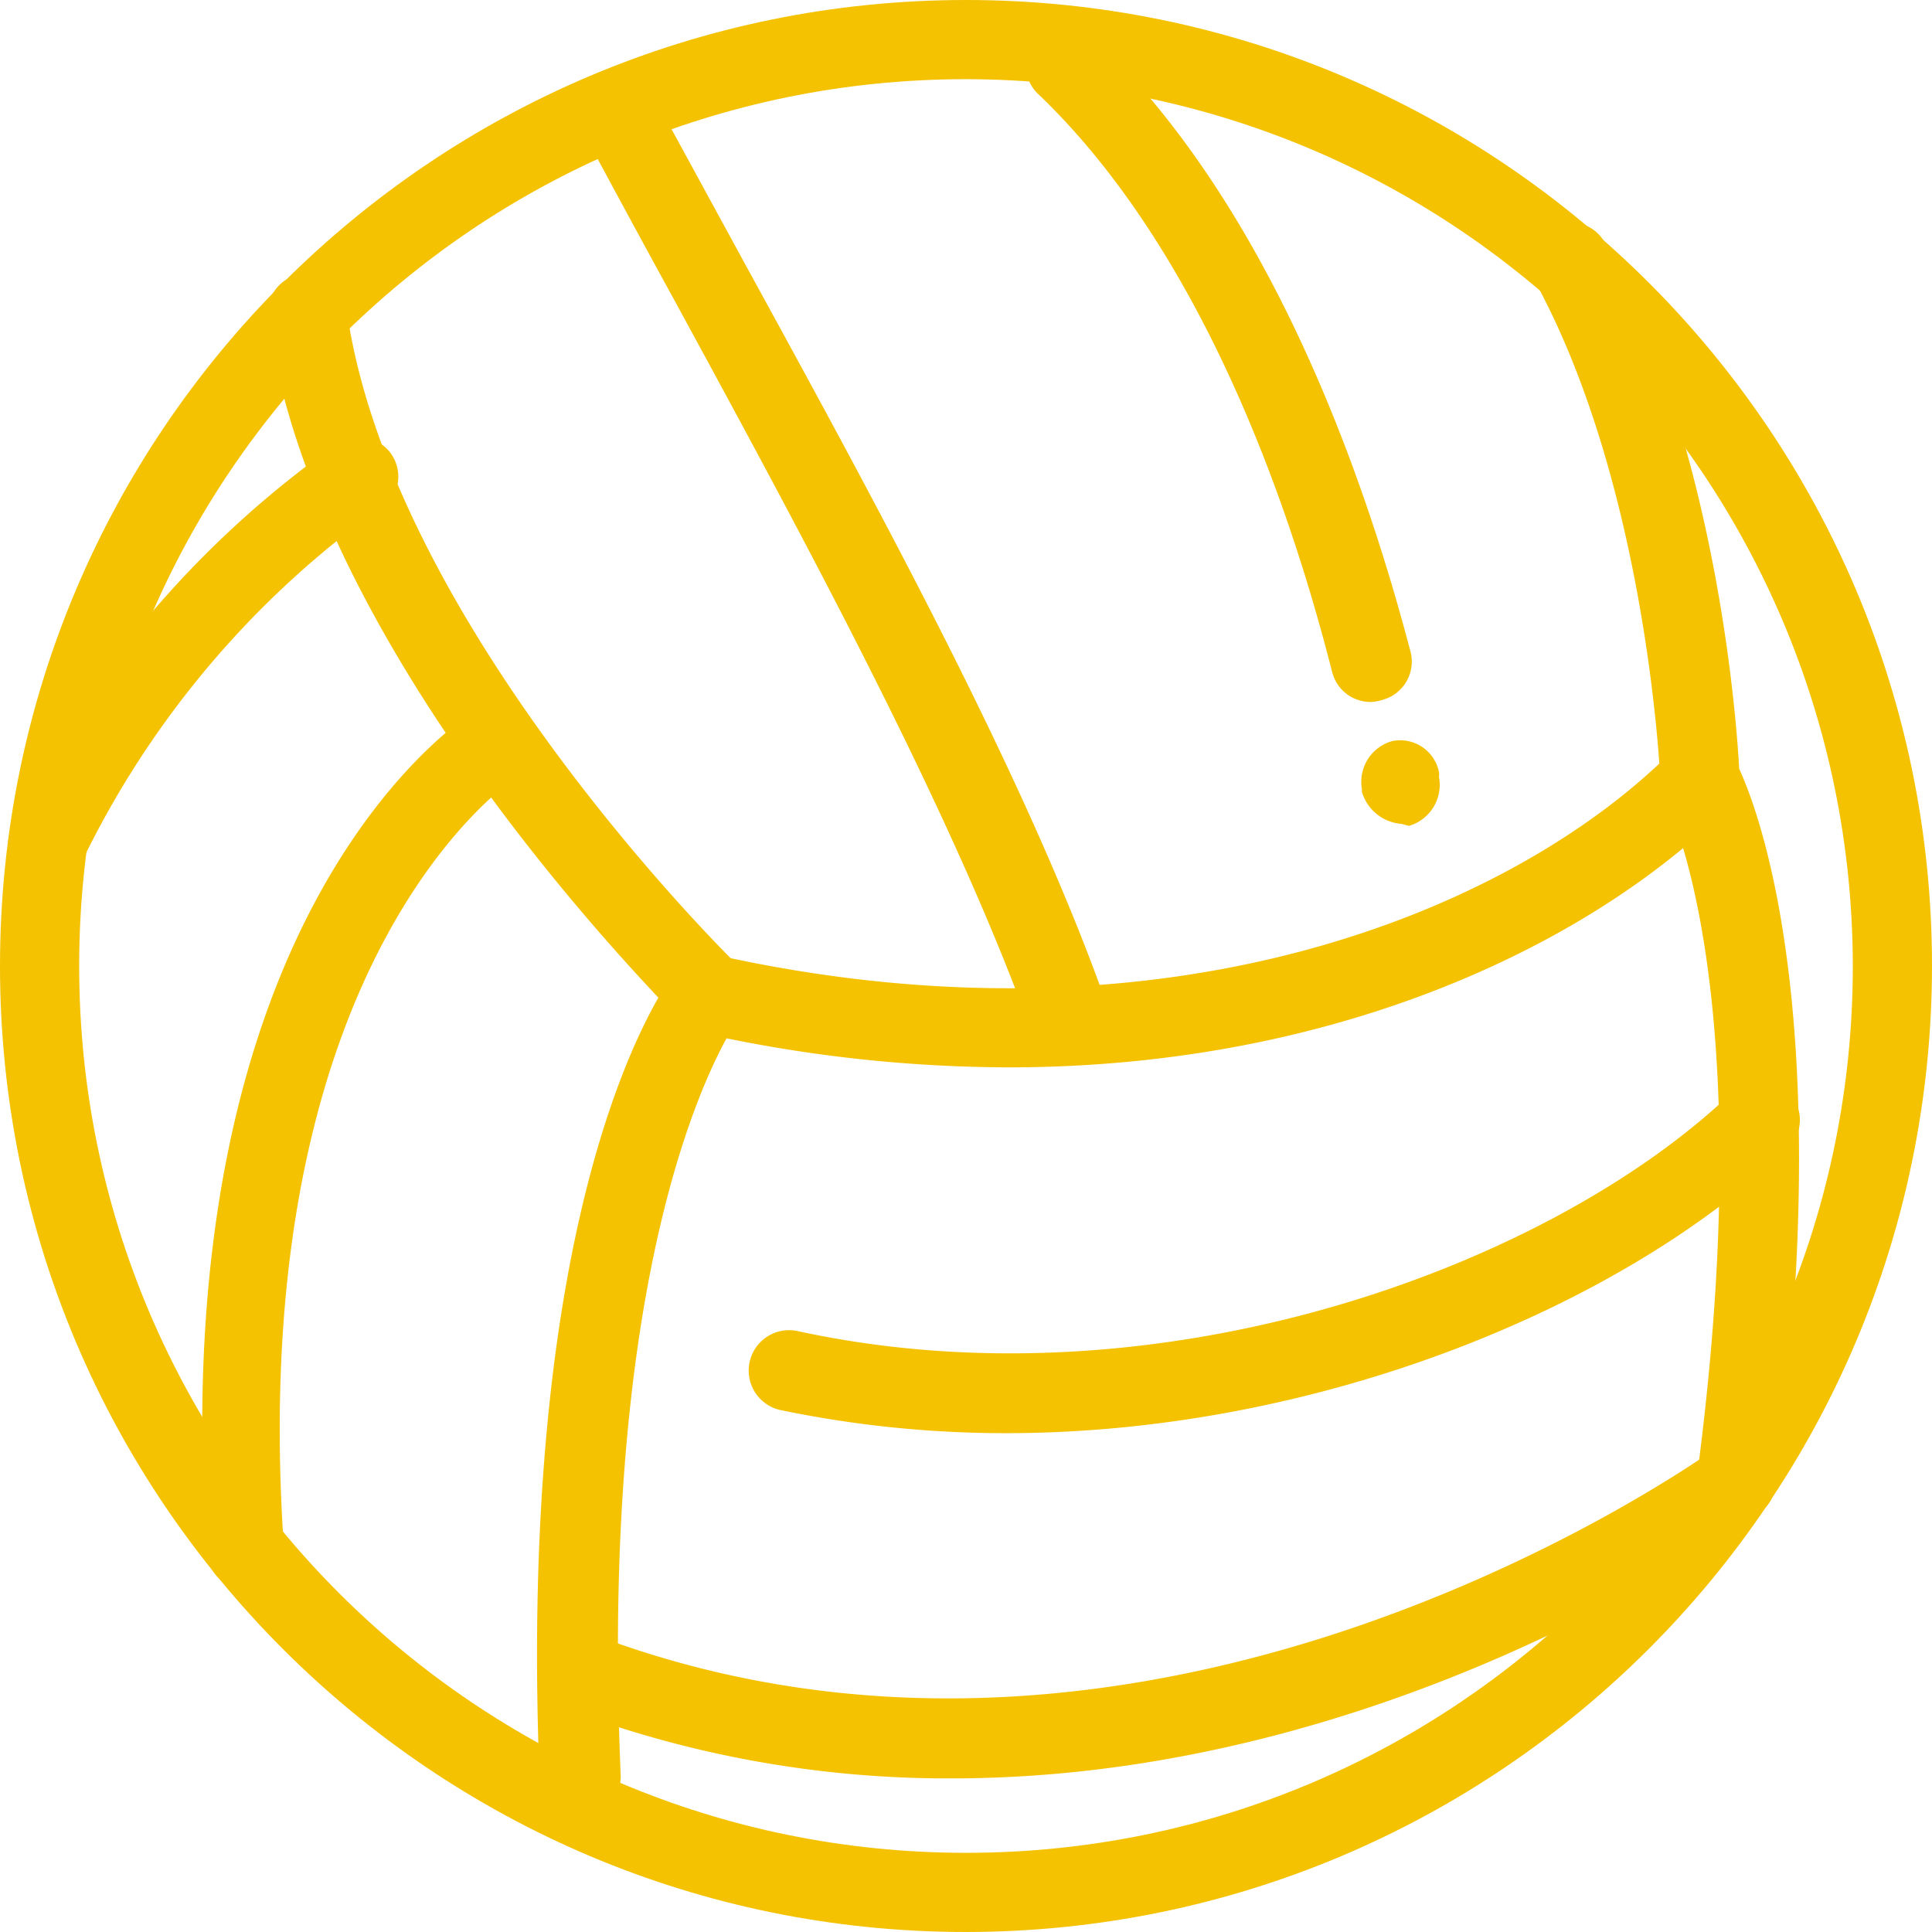 <svg xmlns="http://www.w3.org/2000/svg" width="1080" height="1080" viewBox="0 0 1080 1080"><g id="Слой_2" data-name="Слой 2"><g id="Sport12_418809396"><g id="Sport12_418809396-2" data-name="Sport12_418809396"><path d="M532 994.13a604.38 604.38.0 0 1-217.55-39.61 22.14 22.14.0 0 1 15.72-41.39h0c289.25 110.66 569.87-64 619.67-97.15 33.86-266.91-18.37-368-19-369.15a24.58 24.58.0 0 1-2.66-9.74c0-1.55-7.08-164-69.93-279.52A22.3 22.3.0 1 1 897 135.44h0C959.39 250.08 970.67 401 972.22 429.79c11.51 25 54.89 140.53 20.36 400.79a22.1 22.1.0 0 1-8.85 15C972.89 854 778.13 994.13 532 994.13z" fill="#f4c200"/><path d="M323.78 1016.93a22.13 22.13.0 0 1-22.13-22.13c-10.85-269.56 42.27-395 66.39-437.1-44.26-47.13-195.42-214.22-218.21-379.54a22.13 22.13.0 0 1 18.85-25h.18a22.13 22.13.0 0 1 24.79 19c24.34 177.05 216 364.72 218 366.71a22.14 22.14.0 0 1 1.77 29.66S333.3 675.22 347 993a22.13 22.13.0 0 1-22.13 22.14z" fill="#f4c200"/><path d="M563.68 596.66a796.93 796.93.0 0 1-172.62-19.48 22.12 22.12.0 0 1 9.55-43.2h.19c253.4 56.22 445.72-25.89 533.36-113.53a22.13 22.13.0 0 1 31.29-.13l.13.13a22.14 22.14.0 0 1 0 31.21C891.22 525.84 749.8 596.66 563.68 596.66z" fill="#f4c200"/><path d="M766.84 392.39a22.15 22.15.0 0 1-22.13-16.6C719.26 275.53 669.47 138.1 580.94 53.11A22.13 22.13.0 0 1 609.11 19a21.28 21.28.0 0 1 2.37 2.28c96 91.62 149.17 237 177 343a22.13 22.13.0 0 1-15.86 27h-.07A24.06 24.06.0 0 1 766.84 392.39z" fill="#f4c200"/><path d="M783.44 460.55a25 25 0 0 1-22.13-17.93h0v-1.55h0a23.66 23.66.0 0 1 16.82-26.77 22.13 22.13.0 0 1 26.22 17.09l.12.61h0a13.36 13.36.0 0 1 0 1.55 1.52 1.52.0 0 0 0 1.11h0a23.92 23.92.0 0 1-16.82 27z" fill="#f4c200"/><path d="M596.21 588.47a22.13 22.13.0 0 1-20.8-14.83C531.15 451.7 449 300.1 376.23 166.43c-16.38-29.88-32.09-58.87-46.7-86.09a22.13 22.13.0 0 1 37.52-23.48 20.74 20.74.0 0 1 1.43 2.67l46.7 85.65c73.92 135 157.57 287.71 202.5 413.63a22.13 22.13.0 0 1-13.39 28.29h-.11A22.07 22.07.0 0 1 596.21 588.47z" fill="#f4c200"/><path d="M562.13 801.15a617.92 617.92.0 0 1-125.48-12.84 22.59 22.59.0 1 1 9.07-44.26C648.89 788.31 866.21 708 967.57 611.26a22.13 22.13.0 1 1 30.54 31.87C908.93 728.78 739.18 801.15 562.13 801.15z" fill="#f4c200"/><path d="M137.66 888.34a22.13 22.13.0 0 1-22.14-20.58C90.74 507 259.82 400.57 267.12 396.15A22.13 22.13.0 0 1 289.25 434c-2.43 1.55-153.14 100.26-130.57 430.67a22.14 22.14.0 0 1-20.47 23.68h-.55z" fill="#f4c200"/><path d="M26.56 494.19a20.59 20.59.0 0 1-10-2.44A22.13 22.13.0 0 1 6.86 462.1a556.61 556.61.0 0 1 179-212.24A22.13 22.13.0 1 1 208 287.26 521.64 521.64.0 0 0 45.59 482 22.14 22.14.0 0 1 26.56 494.19z" fill="#f4c200"/><path d="M540 1080C241.77 1080 0 838.23.0 540S241.77.0 540 0s540 241.77 540 540C1079.76 838.13 838.13 1079.76 540 1080zM540 44.26c-273.79.0-495.74 222-495.74 495.74s222 495.74 495.74 495.74 495.74-222 495.74-495.74C1035.37 266.36 813.64 44.63 540 44.26z" fill="#f4c200"/></g></g></g></svg>